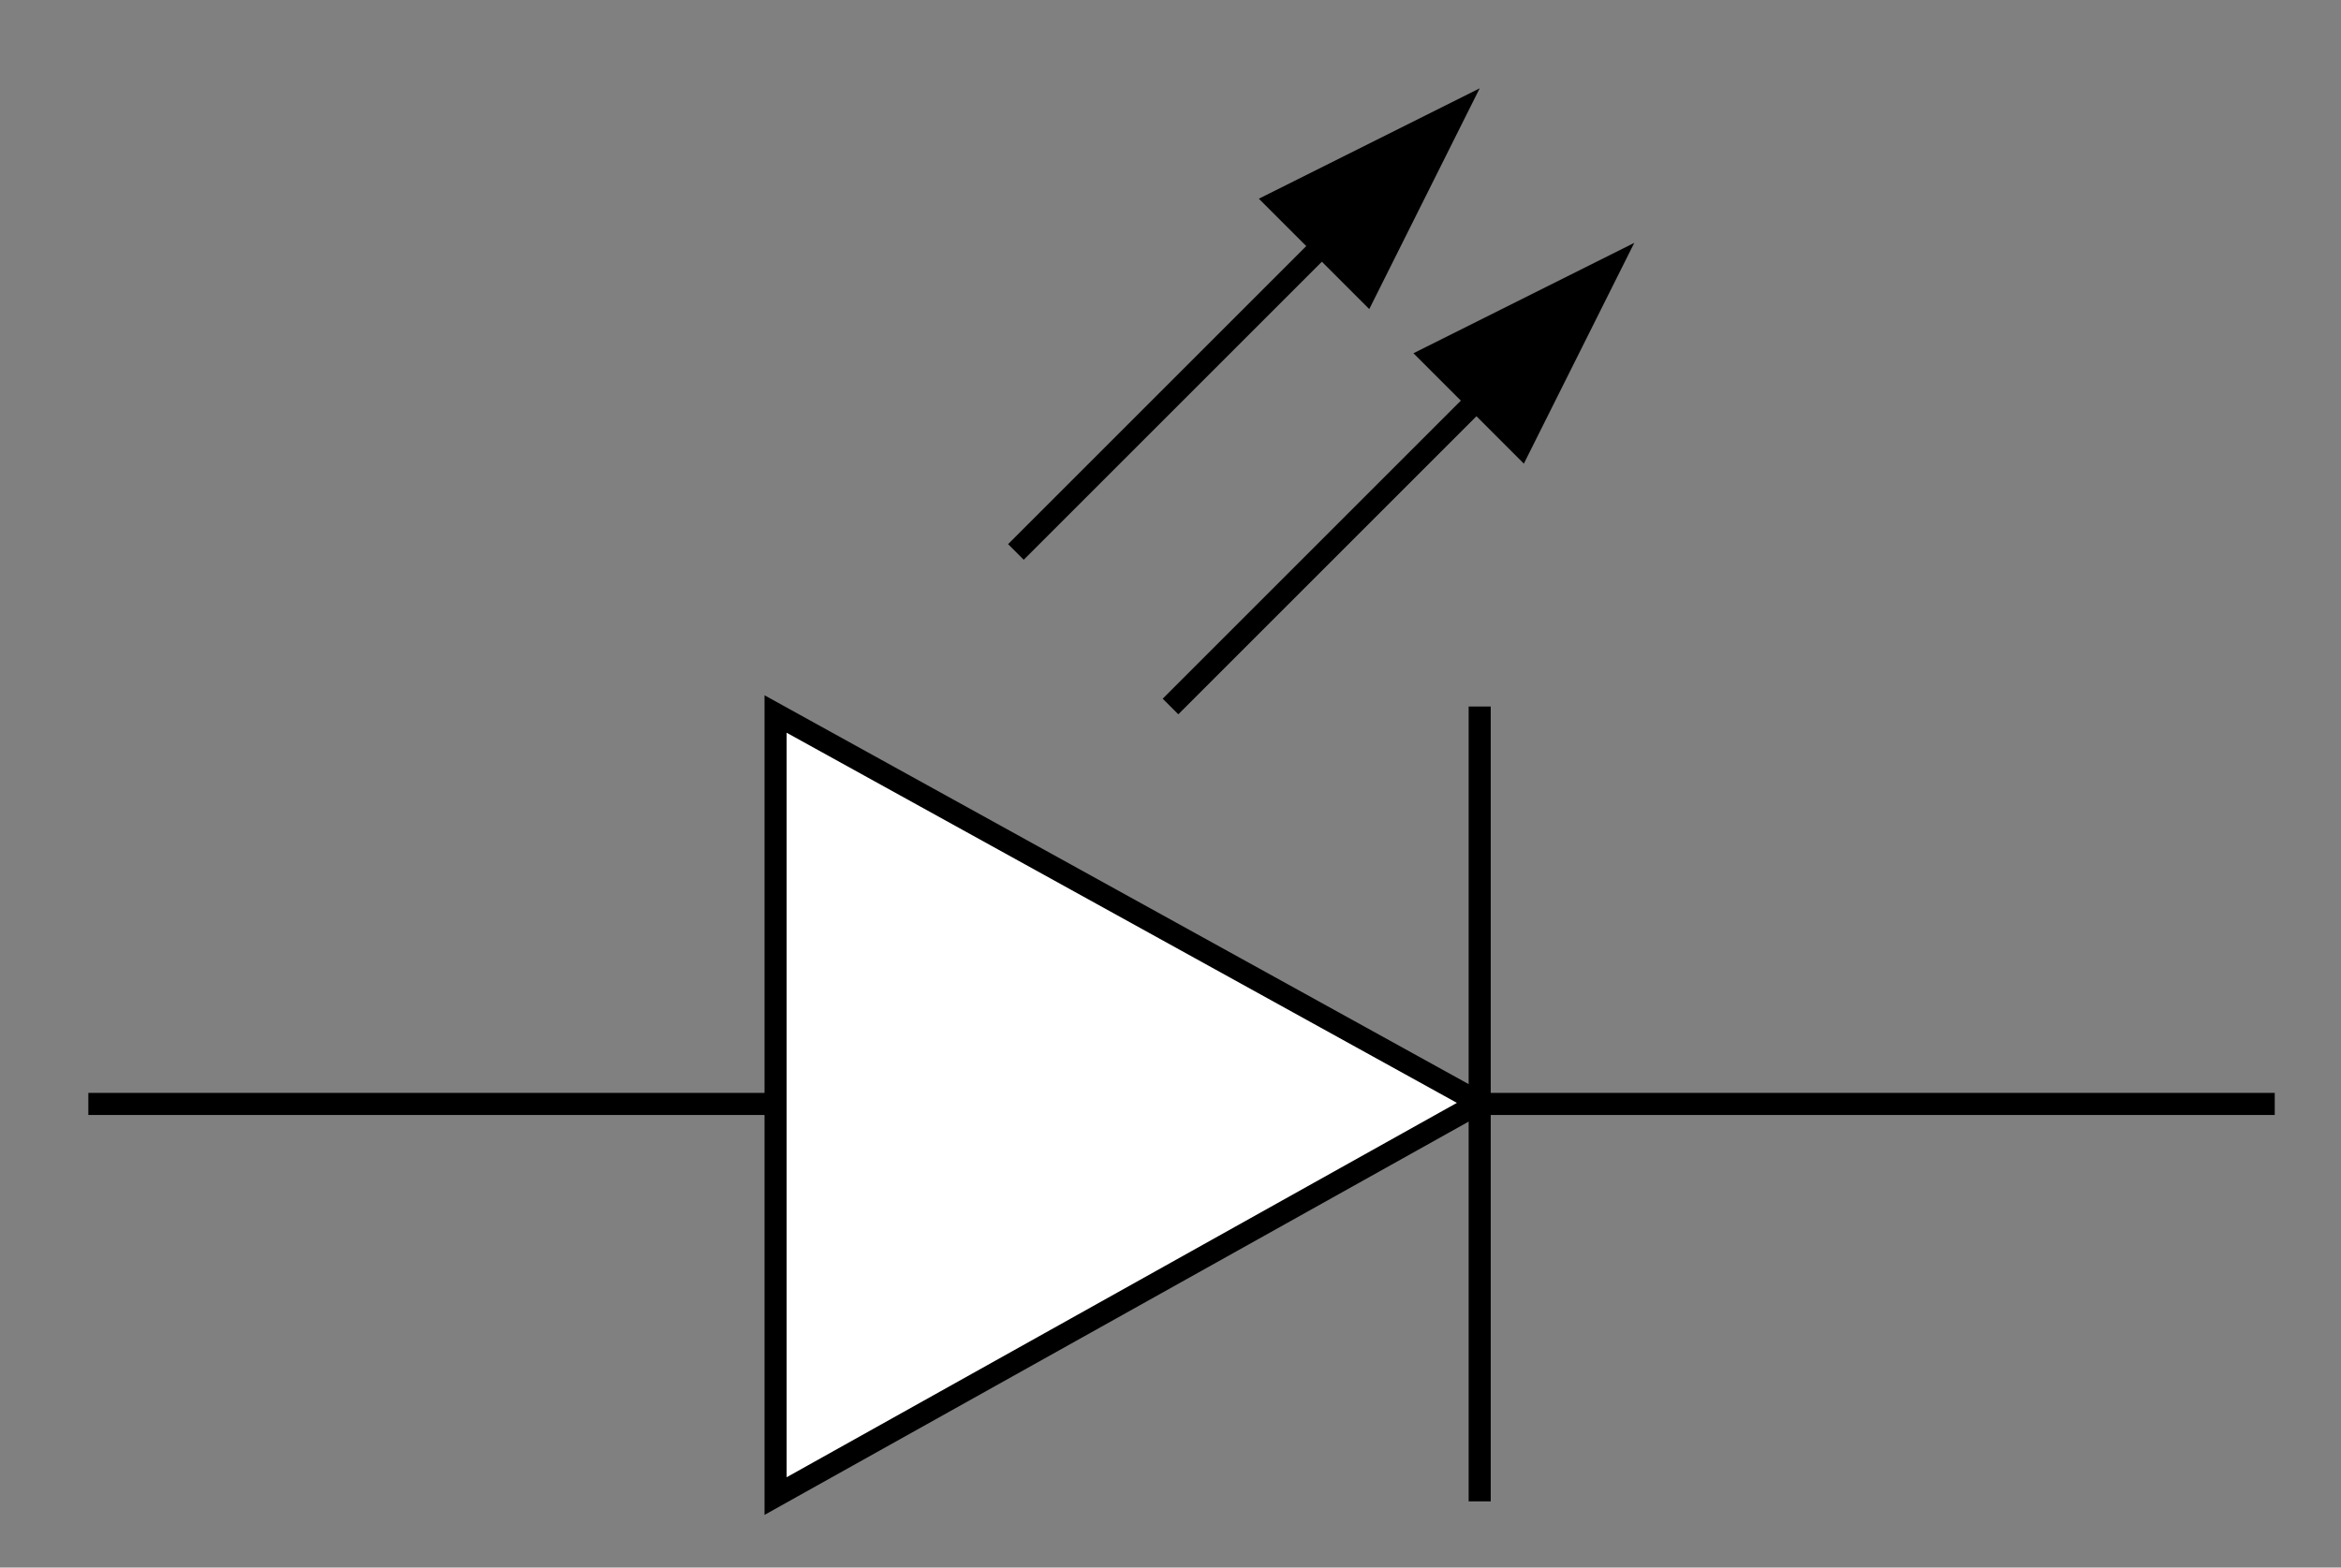 <?xml version="1.0" encoding="UTF-8" standalone="no"?>
<!-- Created with Inkscape (http://www.inkscape.org/) -->

<svg
   xmlns:dc="http://purl.org/dc/elements/1.1/"
   xmlns:cc="http://creativecommons.org/ns#"
   xmlns:rdf="http://www.w3.org/1999/02/22-rdf-syntax-ns#"
   xmlns:svg="http://www.w3.org/2000/svg"
   xmlns="http://www.w3.org/2000/svg"
   version="1.1"
   width="106"
   height="71"
   id="svg2">
  <rect width="100%" height="100%" fill="#808080" stroke="none"/>
  <defs
     id="defs10" />
  <path
     d="M 103,50 4,50 M 67,32 67,68 M 46,25 64,7 m 7,7 -18,18"
     id="path4"
     style="fill:none;stroke:#000000" />
  <path
     d="M 57,9 67,4 62,14 m 2,2 10,-5 -5,10"
     id="path6" />
  <path
     d="m 35.118,32.34 0,35.422 31.88,-17.812 z"
     id="path2989"
     style="fill:#ffffff;fill-opacity:1;stroke:#000000;stroke-width:1px;stroke-linecap:butt;stroke-linejoin:miter;stroke-opacity:1" />
</svg>
